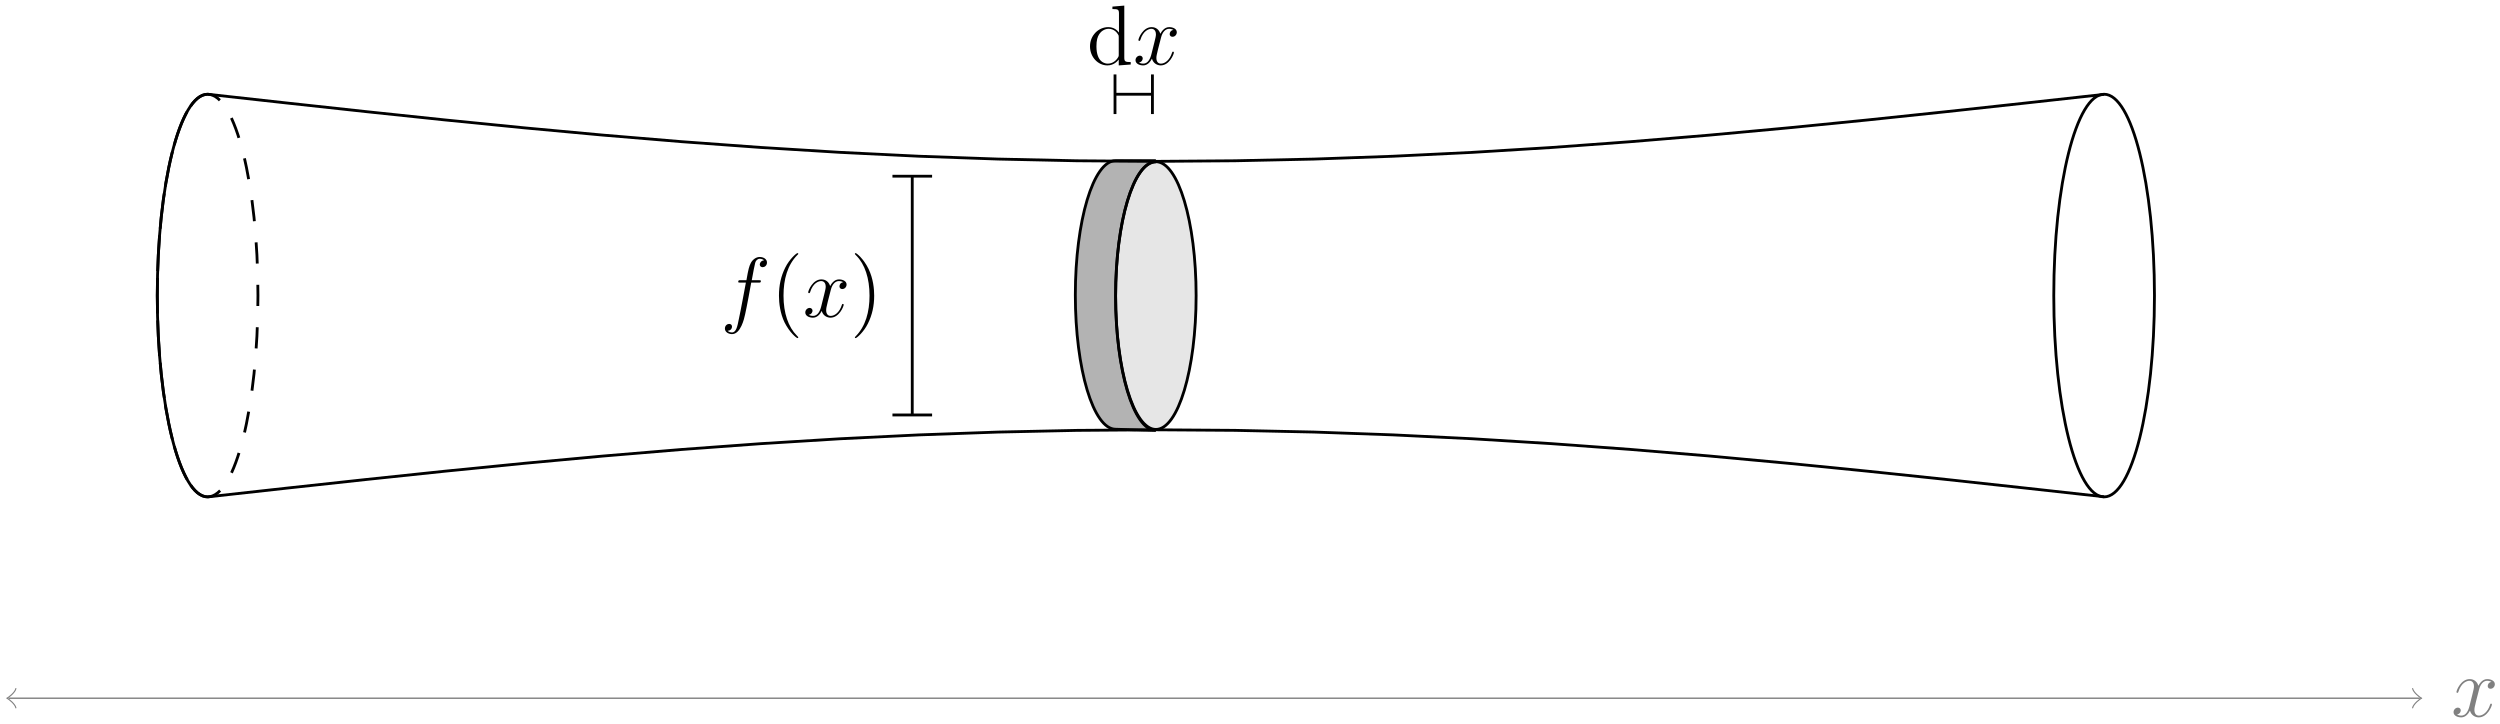<?xml version="1.0" encoding="UTF-8"?>
<svg xmlns="http://www.w3.org/2000/svg" xmlns:xlink="http://www.w3.org/1999/xlink" width="352pt" height="102pt" viewBox="0 0 352 102" version="1.1">
<defs>
<g>
<symbol overflow="visible" id="glyph0-0">
<path style="stroke:none;" d=""/>
</symbol>
<symbol overflow="visible" id="glyph0-1">
<path style="stroke:none;" d="M 5.672 -4.875 C 5.281 -4.812 5.141 -4.516 5.141 -4.297 C 5.141 -4 5.359 -3.906 5.531 -3.906 C 5.891 -3.906 6.141 -4.219 6.141 -4.547 C 6.141 -5.047 5.562 -5.266 5.062 -5.266 C 4.344 -5.266 3.938 -4.547 3.828 -4.328 C 3.547 -5.219 2.812 -5.266 2.594 -5.266 C 1.375 -5.266 0.734 -3.703 0.734 -3.438 C 0.734 -3.391 0.781 -3.328 0.859 -3.328 C 0.953 -3.328 0.984 -3.406 1 -3.453 C 1.406 -4.781 2.219 -5.031 2.562 -5.031 C 3.094 -5.031 3.203 -4.531 3.203 -4.25 C 3.203 -3.984 3.125 -3.703 2.984 -3.125 L 2.578 -1.5 C 2.406 -0.781 2.062 -0.125 1.422 -0.125 C 1.359 -0.125 1.062 -0.125 0.812 -0.281 C 1.25 -0.359 1.344 -0.719 1.344 -0.859 C 1.344 -1.094 1.156 -1.25 0.938 -1.25 C 0.641 -1.25 0.328 -0.984 0.328 -0.609 C 0.328 -0.109 0.891 0.125 1.406 0.125 C 1.984 0.125 2.391 -0.328 2.641 -0.828 C 2.828 -0.125 3.438 0.125 3.875 0.125 C 5.094 0.125 5.734 -1.453 5.734 -1.703 C 5.734 -1.766 5.688 -1.812 5.625 -1.812 C 5.516 -1.812 5.5 -1.75 5.469 -1.656 C 5.141 -0.609 4.453 -0.125 3.906 -0.125 C 3.484 -0.125 3.266 -0.438 3.266 -0.922 C 3.266 -1.188 3.312 -1.375 3.5 -2.156 L 3.922 -3.797 C 4.094 -4.5 4.5 -5.031 5.062 -5.031 C 5.078 -5.031 5.422 -5.031 5.672 -4.875 Z M 5.672 -4.875 "/>
</symbol>
<symbol overflow="visible" id="glyph0-2">
<path style="stroke:none;" d="M 5.328 -4.812 C 5.562 -4.812 5.672 -4.812 5.672 -5.031 C 5.672 -5.156 5.562 -5.156 5.359 -5.156 L 4.391 -5.156 C 4.609 -6.391 4.781 -7.234 4.875 -7.609 C 4.953 -7.906 5.203 -8.172 5.516 -8.172 C 5.766 -8.172 6.016 -8.062 6.125 -7.953 C 5.672 -7.906 5.516 -7.562 5.516 -7.359 C 5.516 -7.125 5.703 -6.984 5.922 -6.984 C 6.172 -6.984 6.531 -7.188 6.531 -7.641 C 6.531 -8.141 6.031 -8.422 5.5 -8.422 C 4.984 -8.422 4.484 -8.031 4.25 -7.562 C 4.031 -7.141 3.906 -6.719 3.641 -5.156 L 2.828 -5.156 C 2.609 -5.156 2.484 -5.156 2.484 -4.938 C 2.484 -4.812 2.562 -4.812 2.797 -4.812 L 3.562 -4.812 C 3.344 -3.688 2.859 -0.984 2.578 0.281 C 2.375 1.328 2.203 2.203 1.609 2.203 C 1.562 2.203 1.219 2.203 1 1.969 C 1.609 1.922 1.609 1.406 1.609 1.391 C 1.609 1.141 1.438 1 1.203 1 C 0.969 1 0.609 1.203 0.609 1.656 C 0.609 2.172 1.141 2.438 1.609 2.438 C 2.828 2.438 3.328 0.25 3.453 -0.344 C 3.672 -1.266 4.25 -4.453 4.312 -4.812 Z M 5.328 -4.812 "/>
</symbol>
<symbol overflow="visible" id="glyph1-0">
<path style="stroke:none;" d=""/>
</symbol>
<symbol overflow="visible" id="glyph1-1">
<path style="stroke:none;" d="M 3.891 2.906 C 3.891 2.875 3.891 2.844 3.688 2.641 C 2.484 1.438 1.812 -0.531 1.812 -2.969 C 1.812 -5.297 2.375 -7.297 3.766 -8.703 C 3.891 -8.812 3.891 -8.828 3.891 -8.875 C 3.891 -8.938 3.828 -8.969 3.781 -8.969 C 3.625 -8.969 2.641 -8.109 2.062 -6.938 C 1.453 -5.719 1.172 -4.453 1.172 -2.969 C 1.172 -1.906 1.344 -0.484 1.953 0.781 C 2.672 2.219 3.641 3 3.781 3 C 3.828 3 3.891 2.969 3.891 2.906 Z M 3.891 2.906 "/>
</symbol>
<symbol overflow="visible" id="glyph1-2">
<path style="stroke:none;" d="M 3.375 -2.969 C 3.375 -3.891 3.25 -5.359 2.578 -6.75 C 1.875 -8.188 0.891 -8.969 0.766 -8.969 C 0.719 -8.969 0.656 -8.938 0.656 -8.875 C 0.656 -8.828 0.656 -8.812 0.859 -8.609 C 2.062 -7.406 2.719 -5.422 2.719 -2.984 C 2.719 -0.672 2.156 1.328 0.781 2.734 C 0.656 2.844 0.656 2.875 0.656 2.906 C 0.656 2.969 0.719 3 0.766 3 C 0.922 3 1.906 2.141 2.484 0.969 C 3.094 -0.25 3.375 -1.547 3.375 -2.969 Z M 3.375 -2.969 "/>
</symbol>
<symbol overflow="visible" id="glyph1-3">
<path style="stroke:none;" d="M 3.578 -8.156 L 3.578 -7.812 C 4.406 -7.812 4.5 -7.734 4.5 -7.141 L 4.5 -4.5 C 4.25 -4.859 3.734 -5.266 3 -5.266 C 1.609 -5.266 0.422 -4.094 0.422 -2.562 C 0.422 -1.047 1.547 0.125 2.875 0.125 C 3.781 0.125 4.297 -0.484 4.469 -0.703 L 4.469 0.125 L 6.156 0 L 6.156 -0.344 C 5.344 -0.344 5.25 -0.438 5.25 -1.016 L 5.25 -8.297 Z M 4.469 -1.406 C 4.469 -1.188 4.469 -1.141 4.297 -0.891 C 4.016 -0.469 3.531 -0.125 2.922 -0.125 C 2.625 -0.125 1.328 -0.234 1.328 -2.562 C 1.328 -3.422 1.469 -3.891 1.734 -4.297 C 1.969 -4.656 2.453 -5.031 3.047 -5.031 C 3.797 -5.031 4.203 -4.5 4.328 -4.297 C 4.469 -4.094 4.469 -4.078 4.469 -3.859 Z M 4.469 -1.406 "/>
</symbol>
</g>
</defs>
<g id="surface1">
<path style="fill:none;stroke-width:0.399;stroke-linecap:butt;stroke-linejoin:miter;stroke:rgb(0%,0%,0%);stroke-opacity:1;stroke-miterlimit:10;" d="M 0.001 -0.001 L 11.126 -1.231 L 22.251 -2.442 L 33.376 -3.614 L 44.501 -4.723 L 55.63 -5.751 L 66.755 -6.68 L 77.88 -7.493 L 89.005 -8.18 L 100.13 -8.727 L 111.259 -9.126 L 122.384 -9.368 L 133.509 -9.45 L 144.634 -9.368 L 155.759 -9.129 L 166.884 -8.731 L 178.013 -8.188 L 189.138 -7.504 L 200.263 -6.688 L 211.388 -5.762 L 222.513 -4.735 L 233.642 -3.629 L 244.767 -2.458 L 255.892 -1.247 L 267.017 -0.016 " transform="matrix(1,0,0,-1,29.233,13.269)"/>
<path style="fill:none;stroke-width:0.399;stroke-linecap:butt;stroke-linejoin:miter;stroke:rgb(0%,0%,0%);stroke-opacity:1;stroke-miterlimit:10;" d="M 0.001 -56.692 L 11.126 -55.461 L 22.251 -54.251 L 33.376 -53.079 L 44.501 -51.973 L 55.63 -50.946 L 66.755 -50.016 L 77.88 -49.2 L 89.005 -48.512 L 100.13 -47.965 L 111.259 -47.567 L 122.384 -47.329 L 133.509 -47.247 L 144.634 -47.325 L 155.759 -47.563 L 166.884 -47.961 L 178.013 -48.504 L 189.138 -49.192 L 200.263 -50.004 L 211.388 -50.93 L 222.513 -51.958 L 233.642 -53.067 L 244.767 -54.235 L 255.892 -55.446 L 267.017 -56.676 " transform="matrix(1,0,0,-1,29.233,13.269)"/>
<path style="fill:none;stroke-width:0.399;stroke-linecap:butt;stroke-linejoin:miter;stroke:rgb(0%,0%,0%);stroke-opacity:1;stroke-miterlimit:10;" d="M 0.001 -56.692 C -3.913 -56.692 -7.088 -44.004 -7.088 -28.348 C -7.088 -12.692 -3.913 -0.001 0.001 -0.001 " transform="matrix(1,0,0,-1,29.233,13.269)"/>
<path style="fill:none;stroke-width:0.399;stroke-linecap:butt;stroke-linejoin:miter;stroke:rgb(0%,0%,0%);stroke-opacity:1;stroke-dasharray:2.989,2.989;stroke-miterlimit:10;" d="M 0.001 -56.692 C -3.913 -56.692 -7.088 -44.004 -7.088 -28.348 C -7.088 -12.692 -3.913 -0.001 0.001 -0.001 C 3.915 -0.001 7.087 -12.692 7.087 -28.348 C 7.087 -44.004 3.915 -56.692 0.001 -56.692 C -3.913 -56.692 -7.088 -44.004 -7.088 -28.348 C -7.088 -12.692 -3.913 -0.001 0.001 -0.001 " transform="matrix(1,0,0,-1,29.233,13.269)"/>
<path style="fill:none;stroke-width:0.399;stroke-linecap:butt;stroke-linejoin:miter;stroke:rgb(0%,0%,0%);stroke-opacity:1;stroke-miterlimit:10;" d="M 274.115 -28.348 C 274.115 -12.692 270.939 -0.001 267.029 -0.001 C 263.115 -0.001 259.939 -12.692 259.939 -28.348 C 259.939 -44.004 263.115 -56.692 267.029 -56.692 C 270.939 -56.692 274.115 -44.004 274.115 -28.348 Z M 274.115 -28.348 " transform="matrix(1,0,0,-1,29.233,13.269)"/>
<path style="fill-rule:nonzero;fill:rgb(0%,0%,0%);fill-opacity:0.1;stroke-width:0.399;stroke-linecap:butt;stroke-linejoin:miter;stroke:rgb(0%,0%,0%);stroke-opacity:1;stroke-miterlimit:10;" d="M 139.181 -28.348 C 139.181 -17.934 136.646 -9.497 133.513 -9.497 C 130.384 -9.497 127.845 -17.934 127.845 -28.348 C 127.845 -38.758 130.384 -47.196 133.513 -47.196 C 136.646 -47.196 139.181 -38.758 139.181 -28.348 Z M 139.181 -28.348 " transform="matrix(1,0,0,-1,29.233,13.269)"/>
<path style="fill-rule:nonzero;fill:rgb(0%,0%,0%);fill-opacity:0.3;stroke-width:0.399;stroke-linecap:butt;stroke-linejoin:miter;stroke:rgb(0%,0%,0%);stroke-opacity:1;stroke-miterlimit:10;" d="M 133.513 -9.356 L 127.845 -9.356 C 124.712 -9.356 122.173 -17.821 122.173 -28.262 C 122.173 -38.704 124.712 -47.169 127.845 -47.169 L 133.513 -47.34 C 130.384 -47.34 127.845 -38.876 127.845 -28.43 C 127.845 -17.989 130.384 -9.524 133.513 -9.524 " transform="matrix(1,0,0,-1,29.233,13.269)"/>
<path style="fill:none;stroke-width:0.199;stroke-linecap:butt;stroke-linejoin:miter;stroke:rgb(50%,50%,50%);stroke-opacity:1;stroke-miterlimit:10;" d="M -28.014 -85.04 L 311.482 -85.04 " transform="matrix(1,0,0,-1,29.233,13.269)"/>
<path style="fill:none;stroke-width:0.159;stroke-linecap:round;stroke-linejoin:round;stroke:rgb(50%,50%,50%);stroke-opacity:1;stroke-miterlimit:10;" d="M -1.014 1.355 C -0.932 0.847 0.001 0.085 0.255 -0.001 C 0.001 -0.083 -0.932 -0.848 -1.014 -1.356 " transform="matrix(-1,0,0,1,1.22,98.309)"/>
<path style="fill:none;stroke-width:0.159;stroke-linecap:round;stroke-linejoin:round;stroke:rgb(50%,50%,50%);stroke-opacity:1;stroke-miterlimit:10;" d="M -1.015 1.356 C -0.933 0.848 0.001 0.083 0.255 0.001 C 0.001 -0.085 -0.933 -0.847 -1.015 -1.355 " transform="matrix(1,0,0,-1,340.714,98.309)"/>
<g style="fill:rgb(50%,50%,50%);fill-opacity:1;">
  <use xlink:href="#glyph0-1" x="345.132" y="100.883"/>
</g>
<path style="fill:none;stroke-width:0.399;stroke-linecap:butt;stroke-linejoin:miter;stroke:rgb(0%,0%,0%);stroke-opacity:1;stroke-miterlimit:10;" d="M 99.212 -11.637 L 99.212 -45.055 " transform="matrix(1,0,0,-1,29.233,13.269)"/>
<path style="fill:none;stroke-width:0.399;stroke-linecap:square;stroke-linejoin:miter;stroke:rgb(0%,0%,0%);stroke-opacity:1;stroke-miterlimit:10;" d="M 0.098 -2.592 L 0.098 2.591 " transform="matrix(0,-1,-1,0,128.447,24.906)"/>
<path style="fill:none;stroke-width:0.399;stroke-linecap:square;stroke-linejoin:miter;stroke:rgb(0%,0%,0%);stroke-opacity:1;stroke-miterlimit:10;" d="M 0.101 -2.591 L 0.101 2.592 " transform="matrix(0,1,1,0,128.447,58.325)"/>
<g style="fill:rgb(0%,0%,0%);fill-opacity:1;">
  <use xlink:href="#glyph0-2" x="101.459" y="44.605"/>
</g>
<g style="fill:rgb(0%,0%,0%);fill-opacity:1;">
  <use xlink:href="#glyph1-1" x="108.506" y="44.605"/>
</g>
<g style="fill:rgb(0%,0%,0%);fill-opacity:1;">
  <use xlink:href="#glyph0-1" x="113.058" y="44.605"/>
</g>
<g style="fill:rgb(0%,0%,0%);fill-opacity:1;">
  <use xlink:href="#glyph1-2" x="119.71" y="44.605"/>
</g>
<path style="fill:none;stroke-width:0.399;stroke-linecap:butt;stroke-linejoin:miter;stroke:rgb(0%,0%,0%);stroke-opacity:1;stroke-miterlimit:10;" d="M 127.861 -0.001 L 132.931 -0.001 " transform="matrix(1,0,0,-1,29.233,13.269)"/>
<path style="fill:none;stroke-width:0.399;stroke-linecap:square;stroke-linejoin:miter;stroke:rgb(0%,0%,0%);stroke-opacity:1;stroke-miterlimit:10;" d="M 0.1 -2.589 L 0.1 2.59 " transform="matrix(-1,0,0,1,157.093,13.269)"/>
<path style="fill:none;stroke-width:0.399;stroke-linecap:square;stroke-linejoin:miter;stroke:rgb(0%,0%,0%);stroke-opacity:1;stroke-miterlimit:10;" d="M 0.098 -2.59 L 0.098 2.589 " transform="matrix(1,0,0,-1,162.164,13.269)"/>
<g style="fill:rgb(0%,0%,0%);fill-opacity:1;">
  <use xlink:href="#glyph1-3" x="153.05" y="9.085"/>
</g>
<g style="fill:rgb(0%,0%,0%);fill-opacity:1;">
  <use xlink:href="#glyph0-1" x="159.553" y="9.085"/>
</g>
</g>
</svg>
